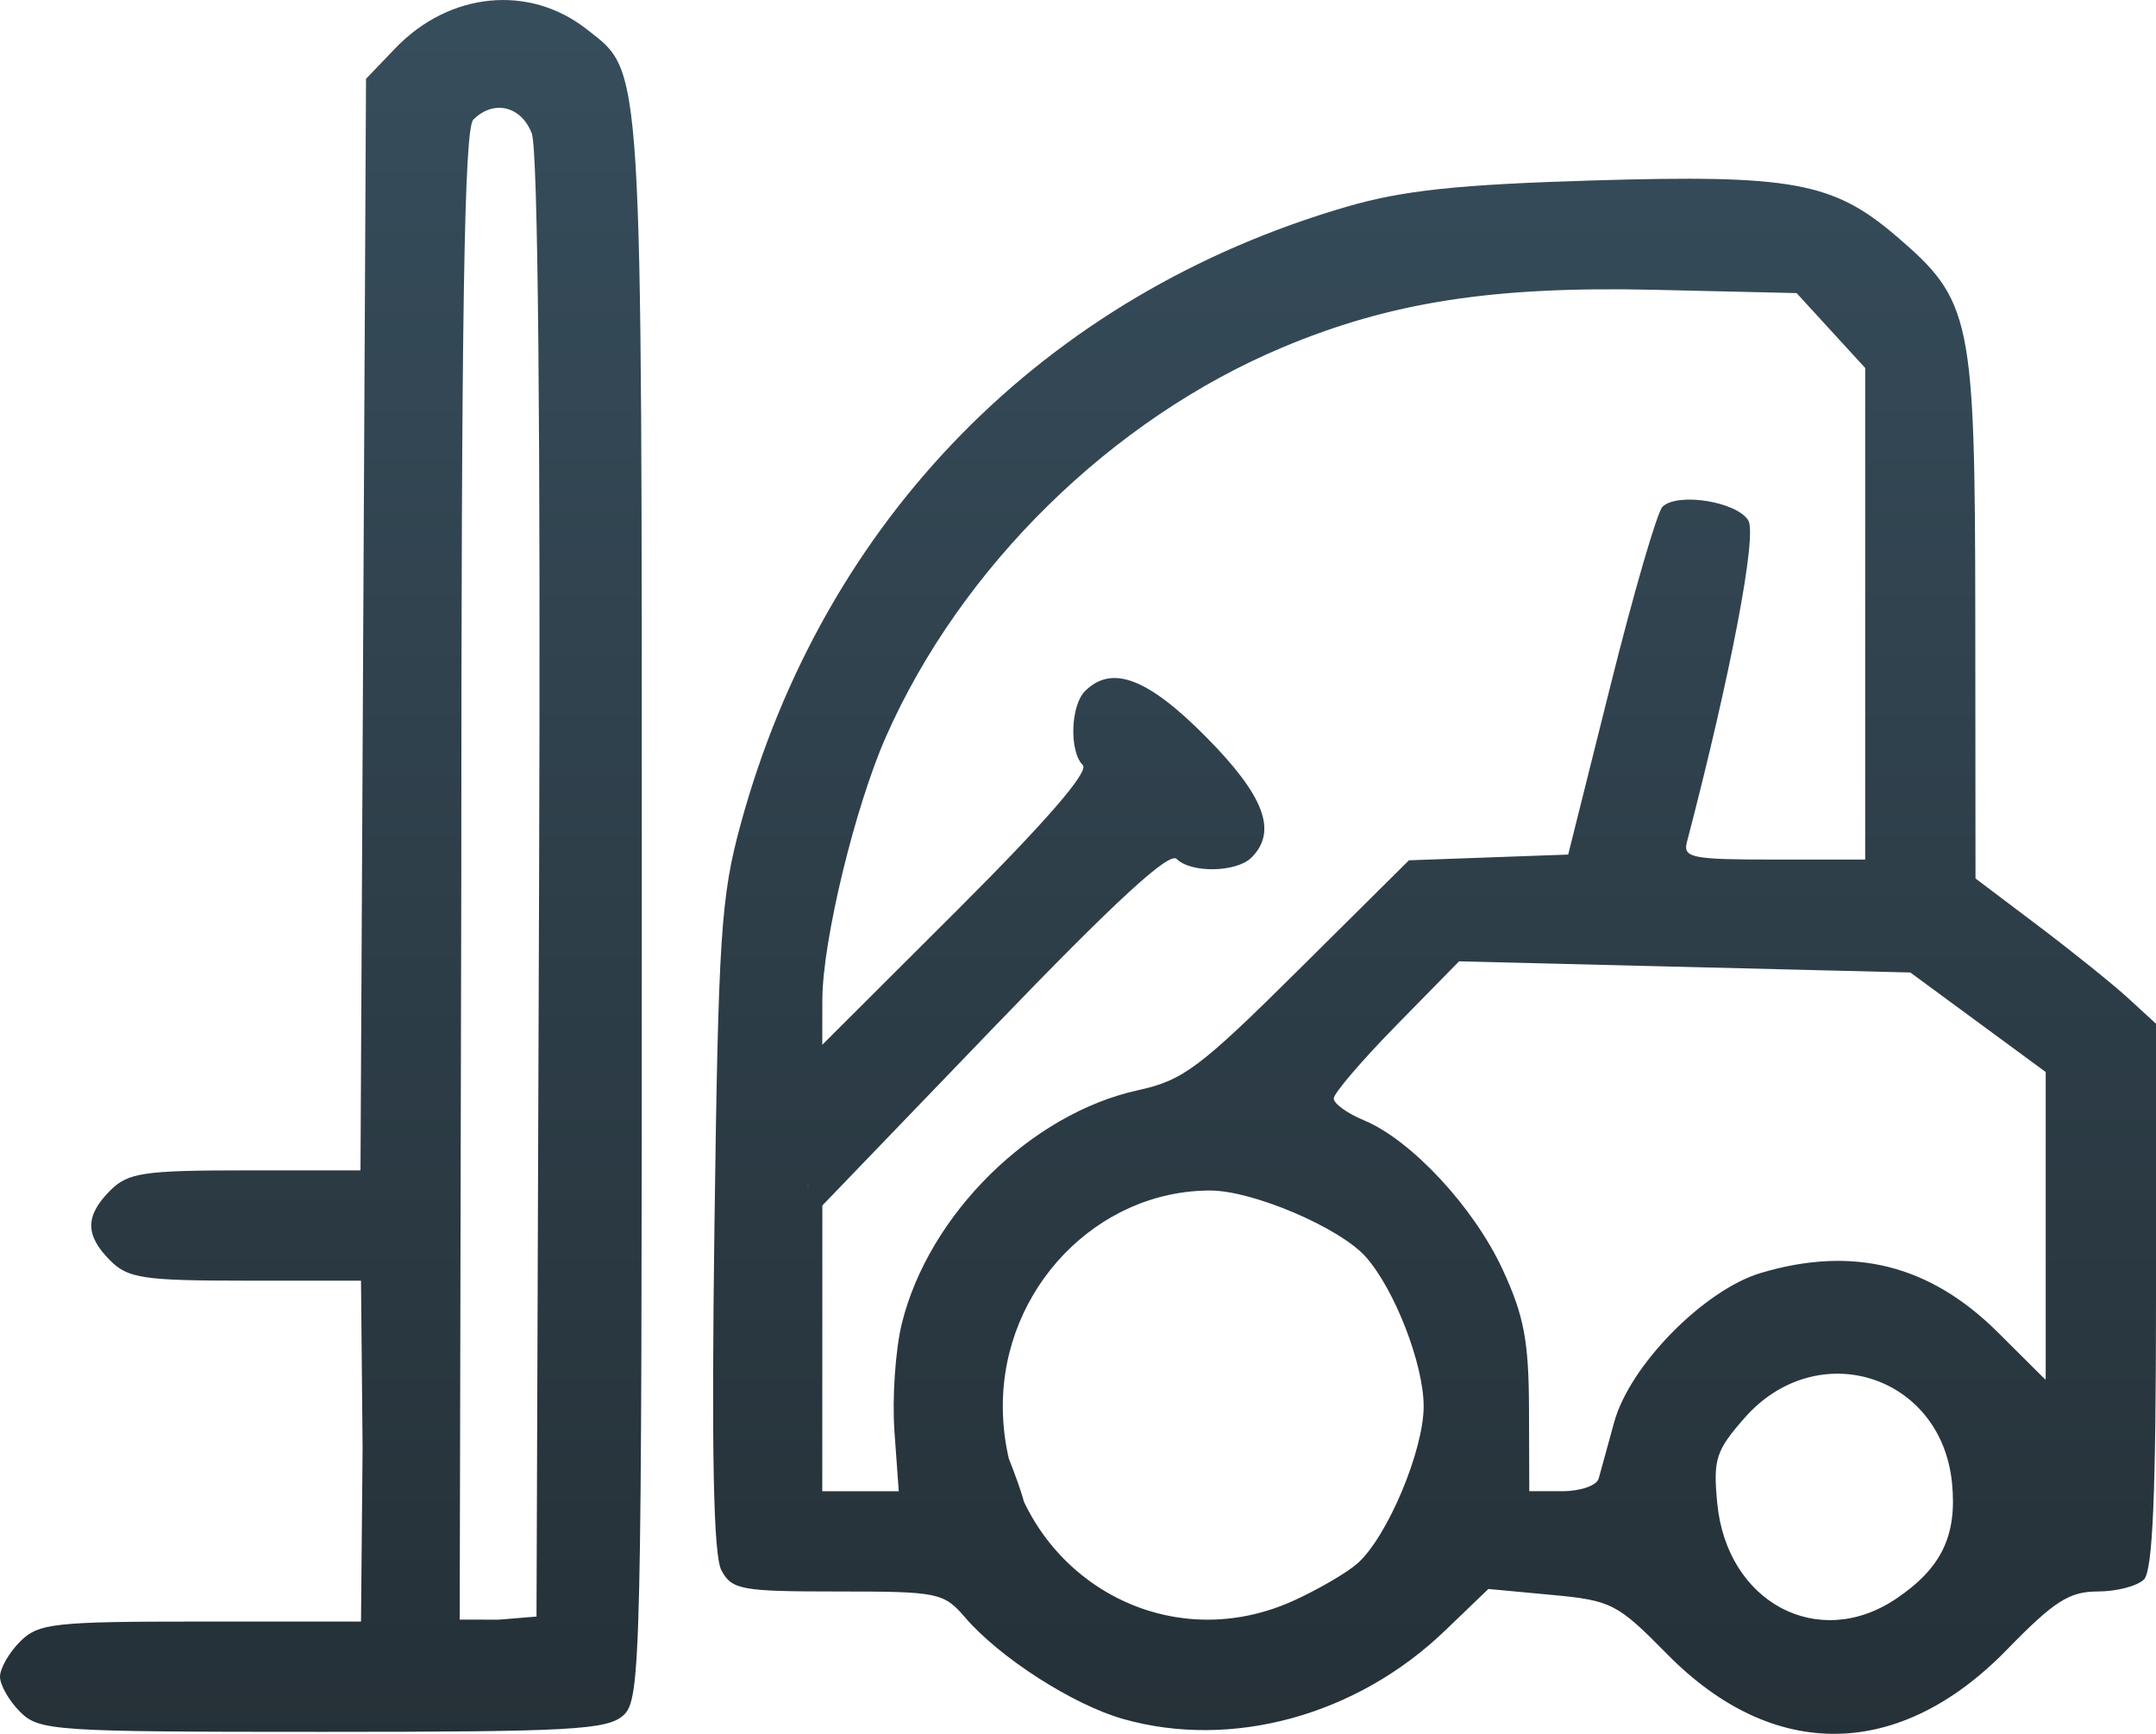 <svg width="215" height="172.93" version="1.1" viewBox="0 0 215 172.928" xmlns="http://www.w3.org/2000/svg">
  <defs>
    <linearGradient id="gradient" x1="0" y1="0" x2="0" y2="100%">
      <stop offset="0%" stop-color="#374e5d"/>
      <stop offset="100%" stop-color="#161717"/>
    </linearGradient>
  </defs>
  <path fill="url(#gradient)" d="m2 170.73c-1.1-1.1-2-2.675-2-3.5s0.9-2.4 2-3.5c1.833-1.833 3.333-2 18-2h16l0.159-17.318-0.159-16.682h-11.5c-10.167 0-11.732-0.232-13.5-2-2.531-2.531-2.531-4.469 0-7 1.768-1.768 3.333-2 13.475-2h11.475l0.275-54.435 0.275-54.435 2.915-3.042c5.39-5.625 13.358-6.415 19.105-1.894 5.627 4.426 5.48 2.077 5.48 87.619 0 75.145-0.086 78.955-1.829 80.532-1.611 1.458-5.19 1.655-30 1.655-26.838 0-28.266-0.095-30.171-2zm52.606-80.233s-0.406-64.109-0.355-72.65c0.029-4.905-2.706-8.23-3.866-8.128-4.509 0.395-4.653-5.067-4.93 53.613l-0.247 52.315 0.14 6.623-22.753-0.287-11.095 0.247 8.371-0.652 24.635 0.612c1.751-0.03 0.862 5e-3 0.815 3.955l0.144 18.874 0.252 12.649-0.107 2.239s-0.054 3.679 1.219 4.224c2.701 1.155 2.558-0.946 2.558-0.946l4.805 0.053zm-8.892 72.614c-0.393-0.393-0.714-34.582-0.714-75.976 0-67.087 0.171-75.433 1.571-76.833 2.09-2.09 4.743-1.986 6.78 0.264 1.522 1.682 1.64 8.142 1.405 77.25l-0.256 75.414-14.682 4.428c-2.131 0.643 6.289-4.155 5.896-4.548zm8.043-74.548c0.162-45.774-0.107-73.623-0.725-75.25-1.044-2.747-3.811-3.403-5.831-1.382-0.912 0.912-1.2 19.058-1.2 75.56l-0.159 74.043 3.909 7e-3 3.75-0.31zm58.239 82.881c-4.998-1.419-12.296-6.105-15.739-10.106-2.152-2.501-2.671-2.607-12.715-2.607-9.625 0-10.563-0.17-11.599-2.107-0.796-1.488-1.001-11.551-0.698-34.25 0.389-29.097 0.636-32.901 2.608-40.143 8.276-30.396 30.297-52.842 60.452-61.617 5.586-1.626 11.056-2.21 24.458-2.615 19.93-0.601 24.026 0.148 30.331 5.544 7.52 6.437 7.859 8.067 7.884 37.879l0.022 26.192 6.25 4.719c3.438 2.596 7.487 5.856 9 7.245l2.75 2.526v27.113c0 19.754-0.326 27.439-1.2 28.313-0.66 0.66-2.734 1.2-4.61 1.2-2.839 0-4.354 0.971-9.05 5.797-10.741 11.039-23.3 11.208-33.883 0.456-4.987-5.067-5.549-5.355-11.538-5.915l-6.296-0.588-4.347 4.177c-8.795 8.45-21.25 11.861-32.081 8.786zm22.241-13.375c2.601-1.259 4.843-5.476 7.02-7.719 3.868-3.986 2.388-0.909 9.954-1.253 6.472-0.294 16.869-0.38 18.024 1.091 8.043 10.24 2.02 11.459 17.878 12.122 4.202 0.176 2.877-1.012 5.293-3.329 2.686-2.575 4.201-4.255 4.272-8.209 0.078-4.37-2.41-8.703-0.453-8.527 1.256 0.113 9.382 0.355 9.406-13.358l0.036-21.278-3.892-4.489c-11.072-8.302-9.533-6.515-15.174-9.414l1.01-32.916c0.223-7.277-0.253-15.313-0.461-20.4-0.1-2.441-0.03-7.056-2.243-8.43-6.067-3.77-3.763-4.572-21.667-4.028-14.091 0.429-15.56-0.844-18.663-0.041-15.795 4.085-27.077 8.283-38.52 19.521-12.192 11.973-21.958 26.147-24.611 42.683-0.573 3.575-0.887 16.866-0.891 32.934-7e-3 27.865-0.236 24.893 0.258 26.595 1.064 0.569 0.275 8.106 5.434 8.106 9.164 0 17.153-3.267 20.022-0.267 9.147 9.561 16.556 6.128 27.967 0.605zm-24.087 5.168c-8.773-4.235-12.149-13.397-12.149-22.773 0-10.095 5.012-17.771 14.18-21.715 10.399-4.474 23.382-0.967 29.565 9.033 2.631 4.255 1.755 6.228 1.755 12.449s-0.396 7.797-3.026 12.052c-6.315 10.215-20.013 15.931-30.324 10.954zm18.833-3.583c2.465-1.118 5.341-2.796 6.392-3.728 2.98-2.645 6.608-11.28 6.595-15.695-0.013-4.2-2.898-11.635-5.773-14.874-2.58-2.906-11.232-6.606-15.477-6.617-11.295-0.029-20.718 9.745-20.718 21.49 0 15.571 15.126 25.708 28.982 19.423zm48.518 3.118c-1.1-0.458-3.321-2.229-4.936-3.936-2.404-2.541-3.014-4.175-3.364-9.02-0.415-5.737-0.309-6.045 3.473-10.1 6.595-7.07 15.265-6.601 21.813 1.181 2.431 2.889 2.679 3.862 2.306 9.022-0.449 6.209-1.062 9.786-6.404 12.565-2.962 1.541-9.763 1.588-12.889 0.287zm11.588-3.321c4.518-3.044 6.087-6.293 5.57-11.532-1.068-10.826-13.472-14.719-20.692-6.495-2.866 3.264-3.141 4.123-2.72 8.502 0.951 9.901 10.065 14.767 17.843 9.525zm-48.487-7.829c-0.083-0.441 2.568-3.449 2.492-7.849-0.223-12.914-2.436-18.964-12.469-23.594-2.237-1.032-11.135-2.645-11.131-3.195 5e-3 -0.55 13.666-11.128 17.444-15.253l6.868-7.5 22.94-0.302 22.94-0.302 8.157 6.048 8.157 6.048-0.07 19.754c-0.043 11.965-0.171 21.19-0.691 19.979-0.859-2-6.183-1.364-8.579-1.748-1.345-0.215-2.198-0.71-2.952-3.079-0.611-1.919-2.092-1.836-4.636-3.837-2.604-2.048-15.928 1.476-18.285 6.566-1.916 4.139 0.251 7.506-2.465 7.328l-6.963 6.853-5.179-7.007c-1.696-2.295-15.496 1.53-15.578 1.089zm18.817-4.141c0.195-0.688 0.891-3.219 1.546-5.625 1.543-5.664 8.966-13.214 14.653-14.902 9.2-2.732 16.847-0.806 23.634 5.952l4.75 4.73v-15.358-15.358l-6.75-4.963-6.75-4.963-22.5-0.558-22.5-0.558-6.25 6.376c-3.438 3.507-6.25 6.794-6.25 7.305s1.353 1.49 3.008 2.175c4.707 1.95 10.939 8.646 13.813 14.841 2.15 4.635 2.628 7.144 2.651 13.905l0.028 8.25h3.281c1.805 0 3.441-0.562 3.636-1.25zm-79.417-12.87v-15.12l10.77-22 18.238-18.027 9.947 4.767c5.994 2.873-0.611 3.558-7.328-3.16-6.784-6.784-2.127-12.957-2.127-6.107l2.463 6.321-15.783 11.762c-8.317 6.198-14.599 25.268-15.386 25.268-1.888 0-1.263-18.959 0.609-28.746 5.396-28.202 26.277-51.148 54.596-59.995 6.699-2.093 9.422-2.343 25.5-2.343 16.434 0 18.235 0.174 20.697 2 5.688 4.218 5.933 5.659 5.604 33l-0.142 31.833-9.791 0.762c-8.708 0.678-17.115 0.121-17.646-1.263-0.343-0.895 7.167-15.936 9.213-24.394 2.046-8.458-0.539-13.458-0.889-14.024-0.35-0.567 2.97 1.83 1.648 1.83-2.684 0 3.713-5.079-1.619 16.607-1.758 7.15-7.131 20.157-7.667 20.844-0.629 0.806-8.506 0.362-16.406 0.297l-4.705 5.244-8.366 9.671c-5.837 5.299-12.616 8.1-17.575 9.21-10.36 2.318-12.615 9.516-15.36 19.663-0.619 2.287 6.446 14.72 2.849 13.768l4.403 5.656-14.174 0.3-10.792-0.715-0.782-7.786zm9.194 8.125c-0.239-3.297 0.095-8.135 0.741-10.75 2.685-10.868 12.875-20.924 23.565-23.254 4.475-0.976 6.154-2.236 16-12.009l11-10.919 7.94-0.286 7.94-0.286 4.217-16.858c2.32-9.272 4.652-17.292 5.182-17.823 1.468-1.468 7.381-0.538 8.56 1.346 0.905 1.446-1.746 15.355-6.117 32.084-0.411 1.572 0.469 1.75 8.659 1.75h9.117v-24.515-24.515l-3.421-3.735-3.421-3.735-14.148-0.327c-16.081-0.371-26.286 1.205-37.082 5.729-17.048 7.143-32.083 21.89-39.565 38.809-3.108 7.027-6.348 20.42-6.357 26.275l-7e-3 4.486 13.482-13.454c8.822-8.804 13.143-13.794 12.5-14.436-1.365-1.365-1.23-5.934 0.218-7.382 2.668-2.668 6.256-1.308 12.081 4.579 5.808 5.869 7.136 9.403 4.519 12.021-1.484 1.484-6.03 1.57-7.46 0.14-0.746-0.746-6.129 4.209-18.196 16.75l-17.136 17.81-4e-3 14.25-4e-3 14.25h3.814 3.814l-0.434-5.995z"/>
</svg>
